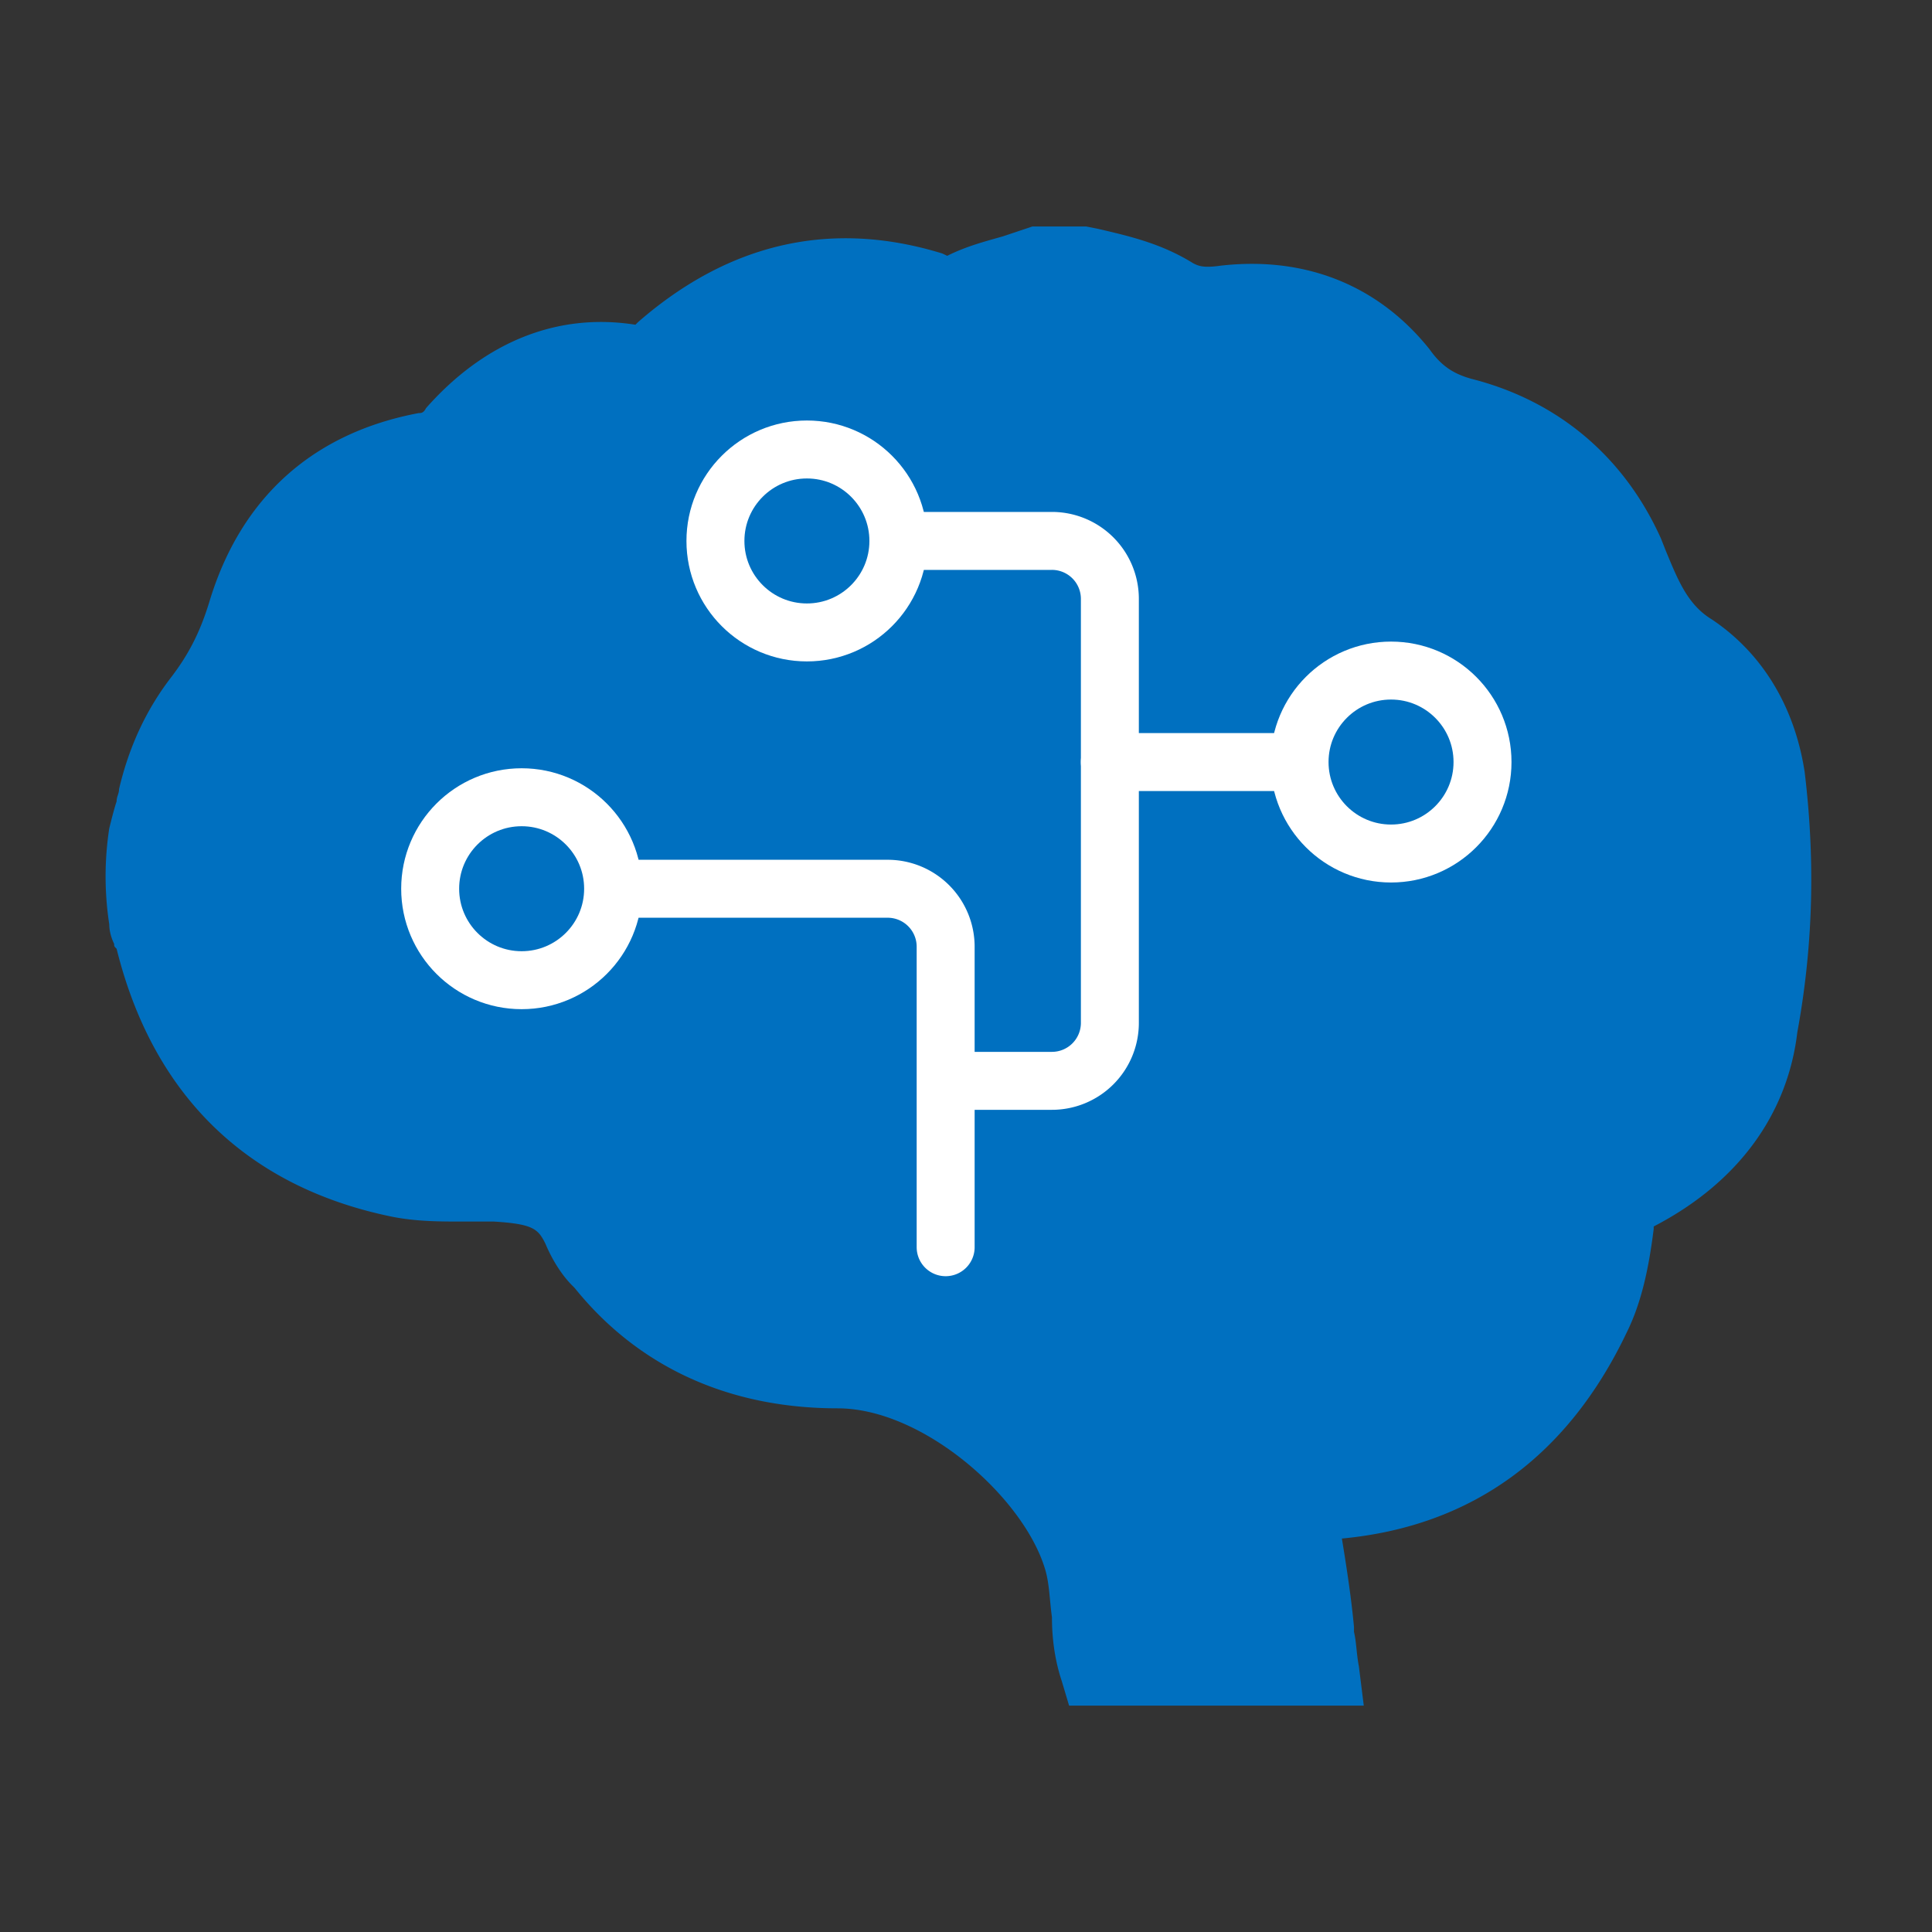 <?xml version="1.0" encoding="UTF-8" standalone="no"?>
<!DOCTYPE svg PUBLIC "-//W3C//DTD SVG 1.1//EN" "http://www.w3.org/Graphics/SVG/1.1/DTD/svg11.dtd">
<!-- 由 Microsoft Visio, SVG Export 生成 logo.svg brain-fill -->
<svg xmlns="http://www.w3.org/2000/svg" xmlns:xlink="http://www.w3.org/1999/xlink" xmlns:ev="http://www.w3.org/2001/xml-events"
		xmlns:v="http://schemas.microsoft.com/visio/2003/SVGExtensions/" width="2.083in" height="2.083in" viewBox="0 0 150 150"
		xml:space="preserve" color-interpolation-filters="sRGB" class="st4">
	<rect x="0" y="0" width="150" height="150" fill="#333333" stroke="none"/>
	<v:documentProperties v:langID="2052" v:viewMarkup="false"/>

	<style type="text/css">
	<![CDATA[
		.st1 {fill:#0070c0;stroke:none;stroke-linecap:butt;stroke-width:0.146}
		.st2 {stroke:#ffffff;stroke-linecap:round;stroke-linejoin:round;stroke-width:4.5}
		.st3 {fill:#0070c0;stroke:#ffffff;stroke-linecap:round;stroke-linejoin:round;stroke-width:4.5}
		.st4 {fill:none;fill-rule:evenodd;font-size:12px;overflow:visible;stroke-linecap:square;stroke-miterlimit:3}
	]]>
	</style>

	<g v:mID="0" v:index="1" v:groupContext="foregroundPage">
		<title>brain-fill</title>
		<v:pageProperties v:drawingScale="1" v:pageScale="1" v:drawingUnits="19" v:shadowOffsetX="9" v:shadowOffsetY="-9"/>
		<g id="shape1-1" v:mID="1" v:groupContext="shape" transform="translate(8.203,-17.578)">
			<title>工作表.1</title>
			<path d="M131.91 77.51 C131.15 72.55 128.7 68.35 124.72 65.68 C122.83 64.54 122.08 62.63 121.13 60.34 L120.75 59.38 C117.92
						 53.09 112.81 48.7 106 46.98 C104.68 46.6 103.73 46.03 102.79 44.7 C98.82 39.73 93.14 37.44 86.52 38.21 C85.2
						 38.4 84.82 38.21 84.44 38.02 C81.98 36.49 79.52 35.92 77.07 35.35 L76.12 35.16 L71.96 35.16 L71.39 35.35
						 L69.69 35.92 C68.37 36.3 66.85 36.68 65.34 37.44 L64.96 37.26 C56.26 34.58 48.32 36.49 41.32 42.6 L41.13
						 42.79 C35.08 41.83 29.41 44.12 24.87 49.27 C24.68 49.65 24.49 49.65 24.3 49.65 C16.17 51.18 10.5 56.14 8.04
						 64.34 C7.28 66.82 6.34 68.54 5.01 70.26 C3.12 72.74 1.8 75.6 1.04 78.84 C1.04 79.22 0.85 79.41 0.85 79.8
						 C0.66 80.37 0.47 81.13 0.28 81.89 A24.533 24.533 -180 0 0 0.28 89.34 C0.28 89.91 0.47 90.48 0.66 90.86
						 C0.66 91.05 0.66 91.05 0.85 91.24 C3.69 102.69 11.06 109.75 22.22 112.04 C24.11 112.42 26 112.42 27.71 112.42
						 L30.16 112.42 C33.19 112.61 33.57 112.99 34.14 114.13 C34.7 115.47 35.46 116.62 36.22 117.38 L36.41 117.57
						 C41.32 123.67 48.32 126.92 56.83 126.92 C63.45 126.92 71.2 133.78 72.91 139.32 C73.28 140.46 73.28 141.8
						 73.47 143.13 C73.47 144.66 73.66 146.38 74.23 148.09 L74.8 150 L97.68 150 L97.3 146.95 C97.11 145.99 97.11
						 145.04 96.92 144.28 L96.92 143.9 C96.73 141.8 96.36 139.32 95.98 137.03 C106.19 136.07 113.57 130.54 118.11
						 121 C119.24 118.71 119.81 116.04 120.19 112.99 L120.19 112.8 C126.81 109.37 130.59 104.02 131.34 97.73 C132.67
						 90.48 132.67 83.8 131.91 77.51 Z" class="st1"/>
		</g>
		<g id="group18-3" transform="translate(40.5,-53.167)" v:mID="18" v:groupContext="group">
			<title>工作表.18</title>
			<g id="shape14-4" v:mID="14" v:groupContext="shape" transform="translate(22.5,-12.917)">
				<title>工作表.14</title>
				<path d="M0 108.08 L18.67 108.08 A4.5 4.5 0 0 1 23.17 112.58 L23.17 145.5 A4.5 4.5 0 0 1 18.67 150 L12 150"
						class="st2"/>
			</g>
			<g id="shape15-7" v:mID="15" v:groupContext="shape">
				<title>工作表.15</title>
				<path d="M0 122.17 L28.42 122.17 A4.5 4.5 0 0 1 32.92 126.67 L32.92 150" class="st2"/>
			</g>
			<g id="shape16-10" v:mID="16" v:groupContext="shape" transform="translate(45.667,-37.667)">
				<title>工作表.16</title>
				<path d="M0 150 L20.92 150" class="st2"/>
			</g>
		</g>
		<g id="group17-13" transform="translate(33.398,-73.898)" v:mID="17" v:groupContext="group">
			<title>工作表.17</title>
			<g id="shape2-14" v:mID="2" v:groupContext="shape" transform="translate(22.148,-27)">
				<title>工作表.2</title>
				<ellipse cx="7.102" cy="142.898" rx="7.102" ry="7.102" class="st3"/>
			</g>
			<g id="shape5-16" v:mID="5" v:groupContext="shape" transform="translate(67.5,-9.835)">
				<title>工作表.5</title>
				<ellipse cx="7.102" cy="142.898" rx="7.102" ry="7.102" class="st3"/>
			</g>
			<g id="shape6-18" v:mID="6" v:groupContext="shape">
				<title>工作表.6</title>
				<ellipse cx="7.102" cy="142.898" rx="7.102" ry="7.102" class="st3"/>
			</g>
		</g>
	</g>
</svg>
